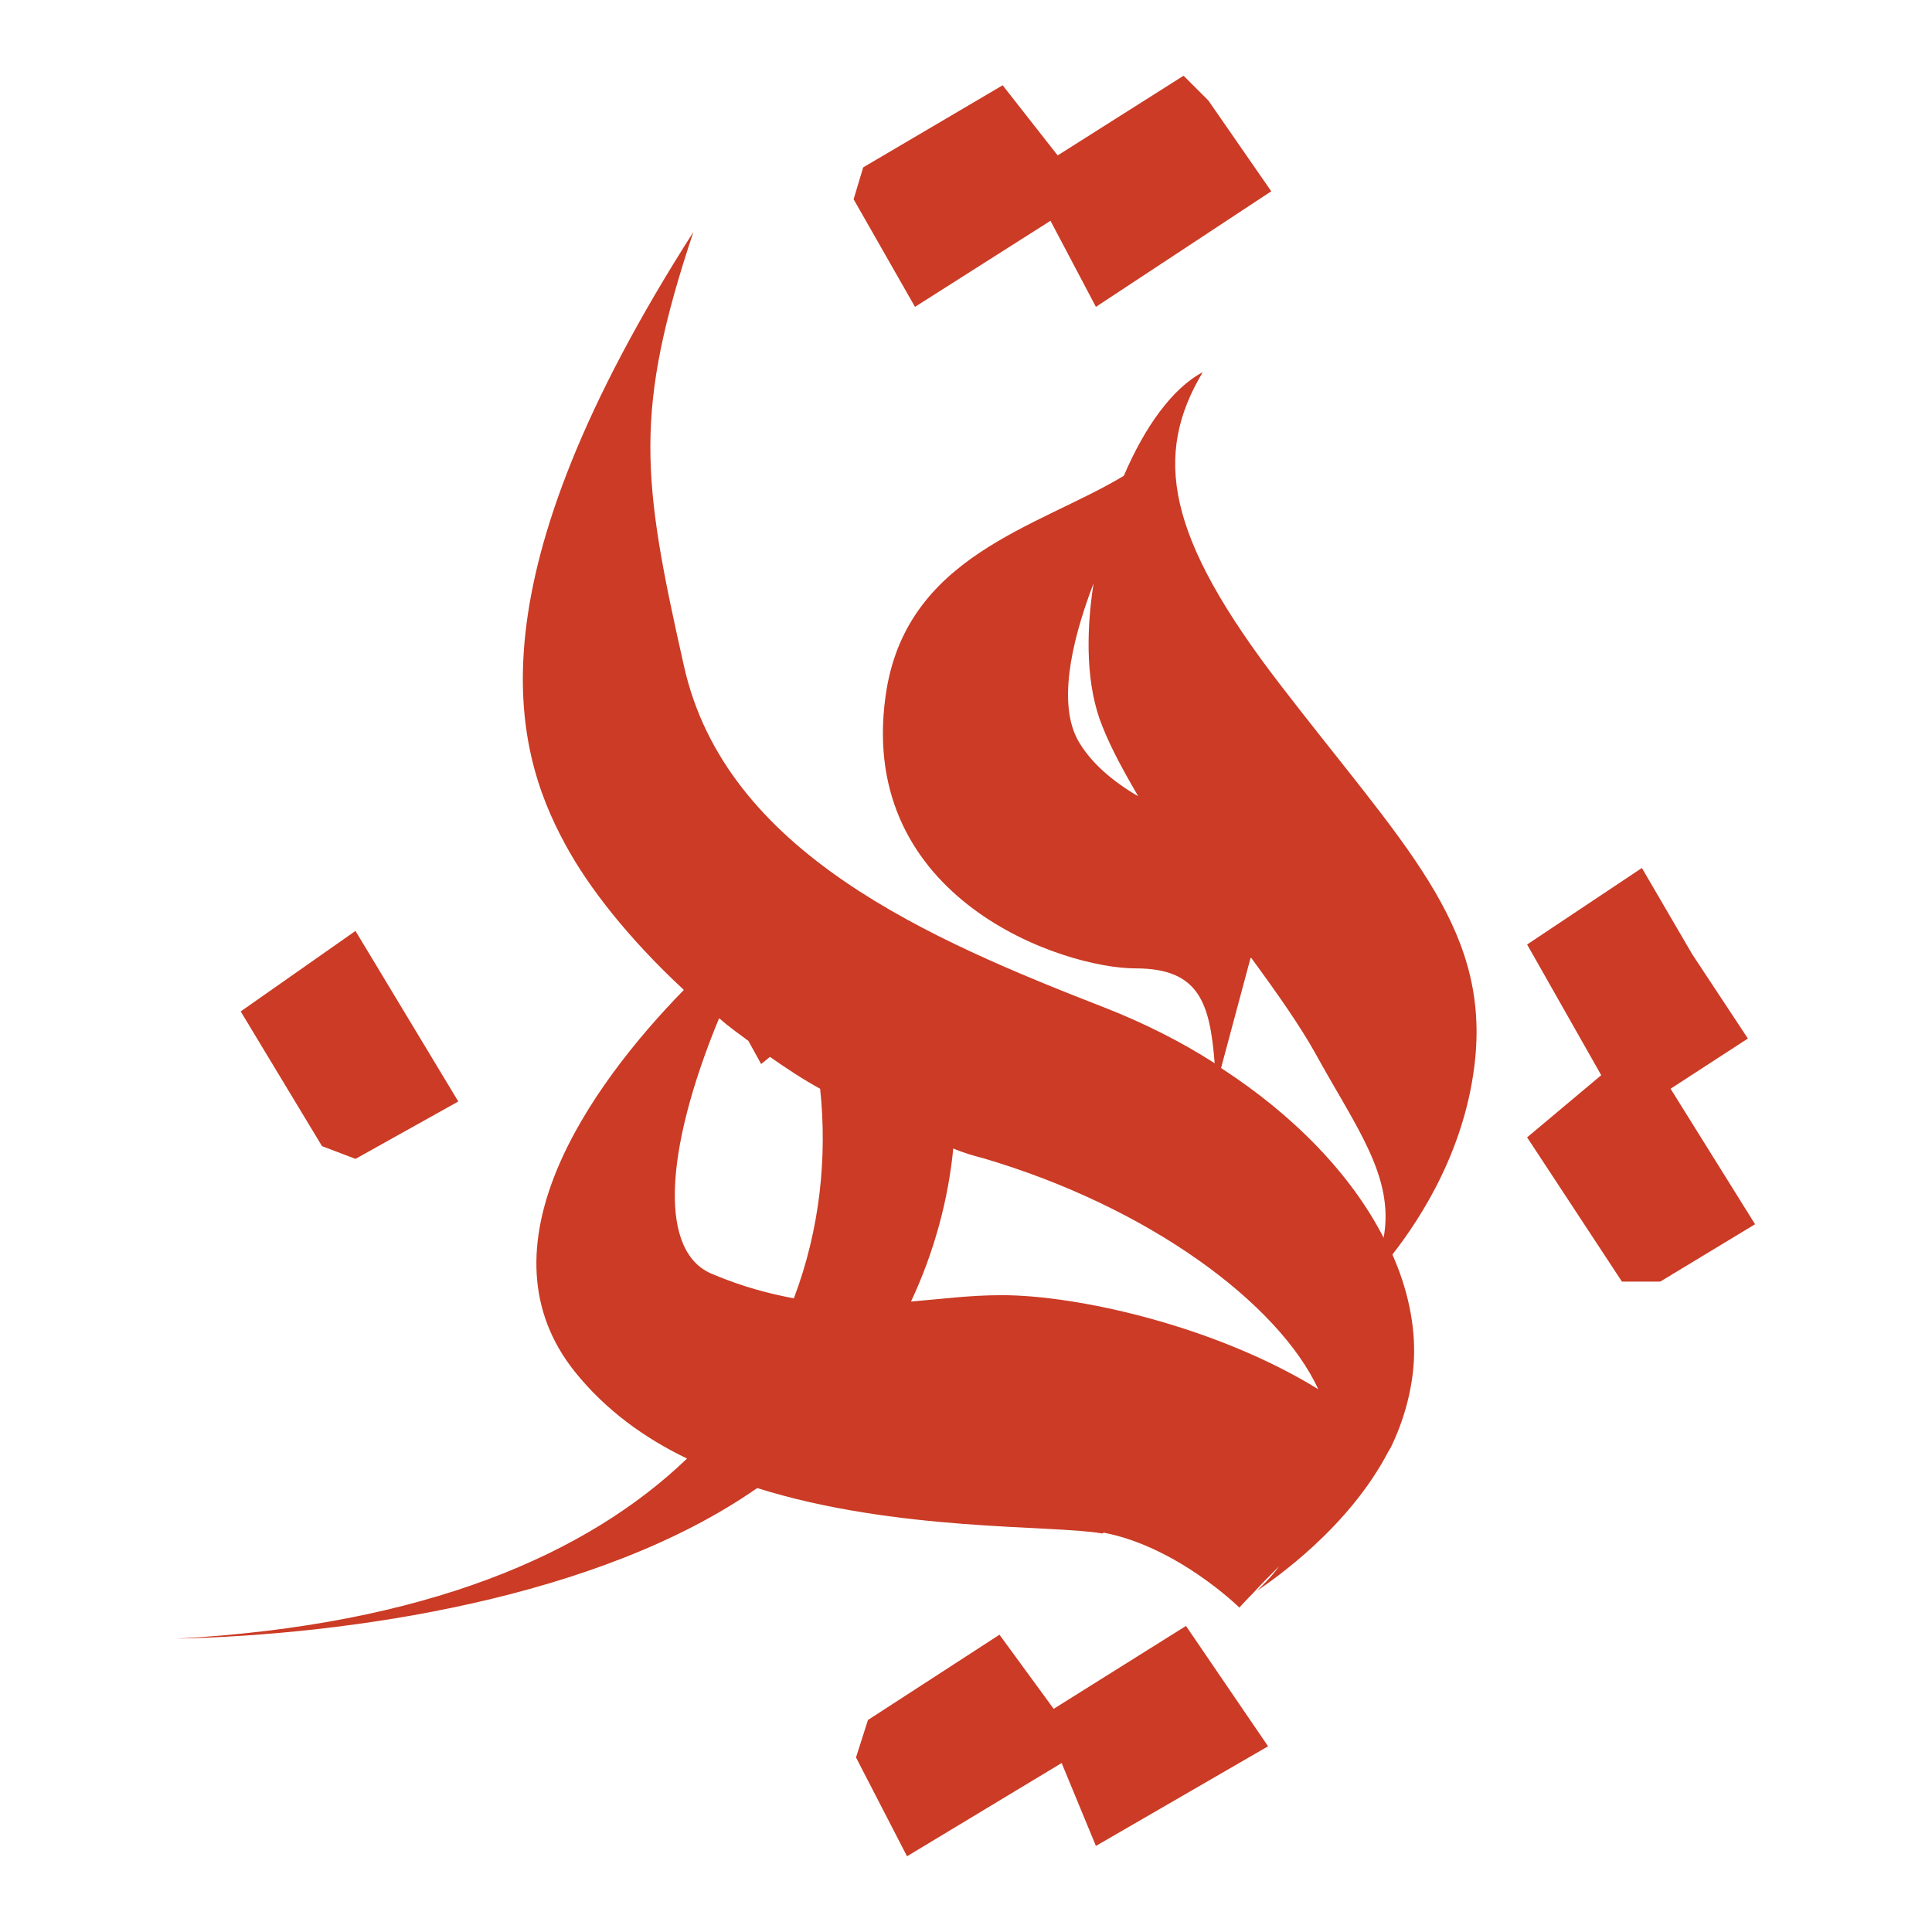 <?xml version="1.0" encoding="UTF-8"?>
<svg id="Layer_2" data-name="Layer 2" xmlns="http://www.w3.org/2000/svg" viewBox="0 0 24.24 24.24">
  <defs>
    <style>
      .cls-1 {
        fill: none;
      }

      .cls-2 {
        fill: #cb3b25;
      }
    </style>
  </defs>
  <g id="Layer_1-2" data-name="Layer 1">
    <g>
      <g>
        <polygon class="cls-2" points="13.22 21.44 12.54 20.51 10.89 21.58 10.74 22.05 11.38 23.29 13.32 22.12 13.75 23.16 15.91 21.91 14.88 20.4 13.22 21.44"/>
        <polygon class="cls-2" points="4.46 14.54 5.75 13.82 4.46 11.68 3.02 12.69 4.04 14.38 4.46 14.54"/>
        <path class="cls-2" d="M13.85,19.23c.93.18,1.7.94,1.7.94,0,0,.07-.08.18-.19h0c.09-.1.19-.2.32-.33-.11.15-.22.25-.28.31.22-.15,1.15-.79,1.65-1.75.02-.03.03-.05.03-.05h0c.16-.33.27-.71.29-1.1.02-.44-.08-.89-.27-1.32.36-.46.93-1.34,1.04-2.47.16-1.67-.91-2.68-2.44-4.67-1.45-1.88-1.6-2.89-.98-3.93-.38.2-.73.69-.99,1.3-1.08.65-2.75,1-2.99,2.77-.35,2.54,2.22,3.41,3.14,3.41.8,0,.93.44.99,1.19-.42-.27-.88-.5-1.36-.69-2.21-.86-4.78-1.95-5.3-4.3-.53-2.35-.63-3.19.12-5.44-2.8,4.38-2.28,6.45-1.61,7.68.29.54.8,1.19,1.49,1.83-1.19,1.22-2.62,3.24-1.36,4.8.38.47.86.82,1.4,1.08-1.25,1.2-3.28,2.09-6.41,2.26,2.17-.05,5.3-.5,7.29-1.89,1.75.55,3.71.46,4.33.57ZM13.52,9.28c-.23-.43-.11-1.15.2-1.96-.1.65-.09,1.3.11,1.79.11.28.27.57.45.88-.31-.18-.6-.42-.76-.71ZM15.7,12.02c.33.45.61.85.8,1.19.51.93,1,1.55.86,2.32-.41-.8-1.13-1.54-2.04-2.13l.37-1.38ZM11.96,14.41c.12.05.25.09.37.12,2.08.61,3.71,1.82,4.21,2.9-1.3-.8-3.03-1.18-3.97-1.18-.41,0-.77.05-1.14.08.3-.64.47-1.3.53-1.92ZM9.03,12.78c.11.1.24.19.36.28l.16.29s.05-.04.11-.09c.2.14.41.28.63.4.09.85,0,1.76-.33,2.63-.31-.06-.63-.14-1.01-.3-.68-.26-.63-1.51.07-3.21Z"/>
        <polygon class="cls-2" points="20.35 16.08 20.83 16.08 22.02 15.36 20.96 13.66 21.93 13.03 21.23 11.97 20.6 10.89 19.16 11.85 20.09 13.49 19.16 14.27 20.35 16.08"/>
        <polygon class="cls-2" points="13.18 2.77 13.75 3.85 15.95 2.4 15.16 1.26 14.85 .95 13.27 1.95 12.58 1.07 10.83 2.1 10.71 2.5 11.48 3.85 13.18 2.77"/>
      </g>
      <rect class="cls-1" width="24.24" height="24.24"/>
    </g>
  </g>
</svg>